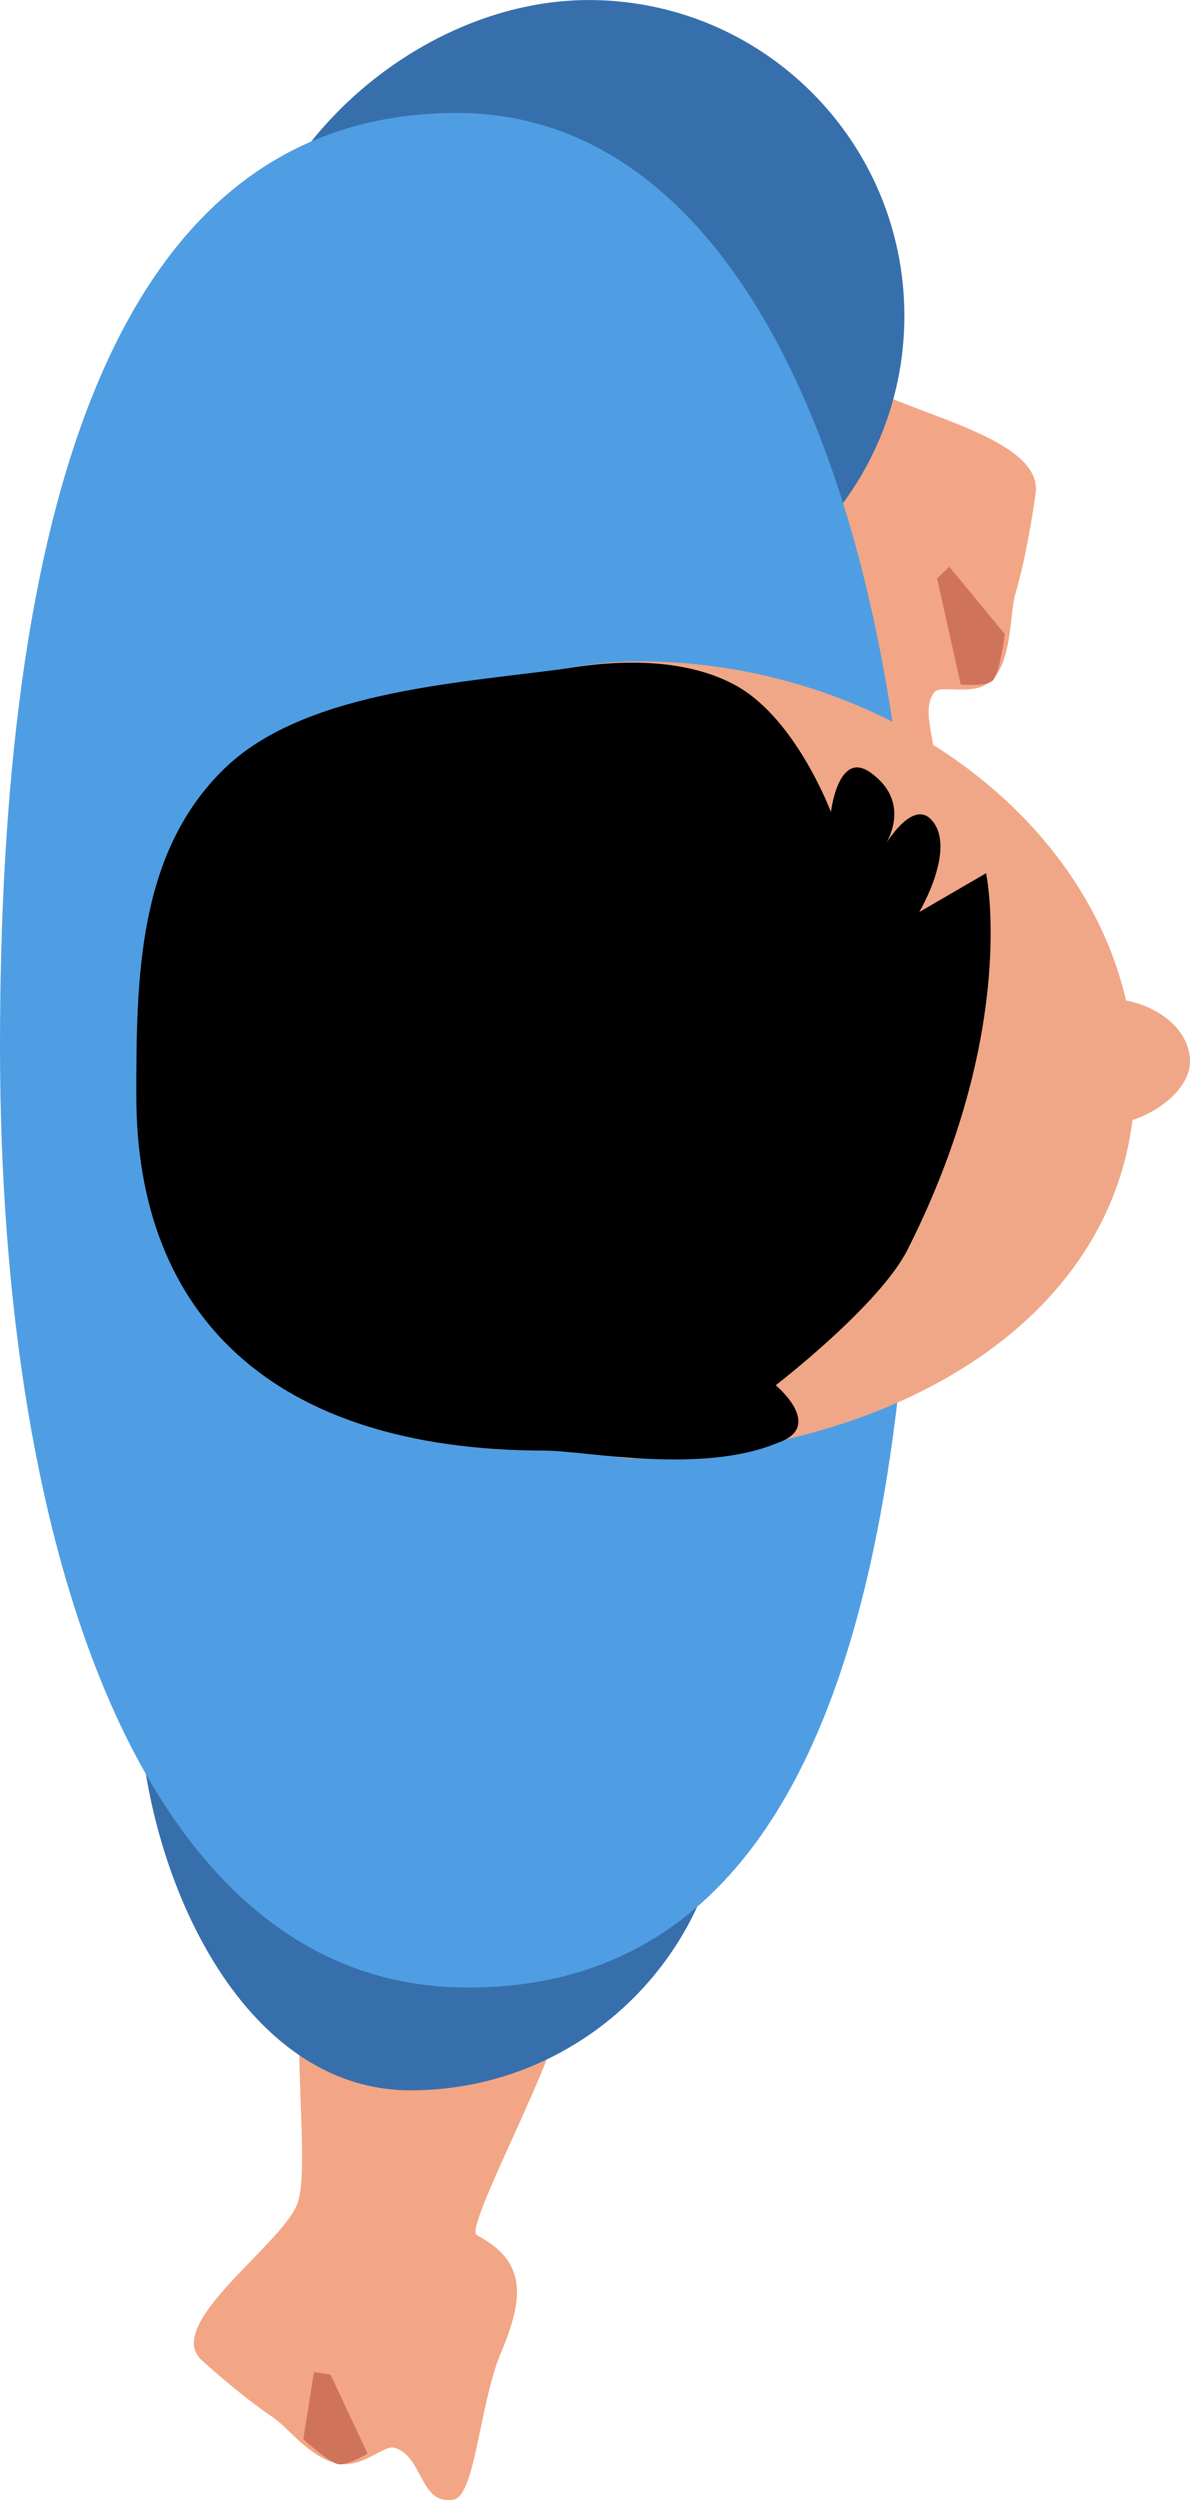 <svg version="1.1" xmlns="http://www.w3.org/2000/svg" xmlns:xlink="http://www.w3.org/1999/xlink" width="40.06" height="84.097" viewBox="0,0,40.06,84.097"><g transform="translate(-216.218,-144.743)"><g data-paper-data="{&quot;isPaintingLayer&quot;:true}" fill-rule="nonzero" stroke="none" stroke-width="0" stroke-linecap="butt" stroke-linejoin="miter" stroke-miterlimit="10" stroke-dasharray="" stroke-dashoffset="0" style="mix-blend-mode: normal"><g data-paper-data="{&quot;index&quot;:null}"><path d="M247.222,171.007c-0.674,0.344 -3.001,-3.038 -4.81,-4.525c-1.912,-1.572 -2.885,-2.853 -2.068,-4.754c0.235,-0.547 -8.104,-6.207 -7.553,-6.878c0.788,-0.959 2.058,-8.113 3.479,-8.006c3.029,0.228 6.805,9.147 8.481,10.524c1.469,1.208 6.617,1.973 6.329,3.978c-0.1,0.694 -0.328,2.184 -0.686,3.387c-0.185,0.624 -0.096,2.223 -0.79,2.898c-0.58,0.564 -1.706,0.125 -1.927,0.394c-0.655,0.797 0.621,2.567 -0.455,2.982z" data-paper-data="{&quot;index&quot;:null}" fill="#f2a685"/><path d="M248.175,163.808l1.871,2.267c0,0 -0.154,1.232 -0.387,1.535c-0.185,0.242 -1.098,0.16 -1.098,0.16l-0.799,-3.572z" data-paper-data="{&quot;index&quot;:null}" fill="#d0735b"/></g><path d="" fill="#f0a787"/><path d="" fill="#000000"/><g><path d="M231.463,228.827c-1.13,0.177 -1.007,-1.506 -1.988,-1.752c-0.331,-0.083 -1.043,0.67 -1.836,0.544c-0.949,-0.151 -1.734,-1.23 -2.225,-1.559c-0.949,-0.634 -1.943,-1.51 -2.4,-1.92c-1.321,-1.186 2.606,-3.823 3.195,-5.221c0.671,-1.593 -0.944,-8.97 1.487,-10.377c1.14,-0.66 6.059,3.471 7.239,3.768c0.826,0.208 -3.159,7.359 -2.667,7.617c1.711,0.898 1.58,2.137 0.814,3.955c-0.725,1.72 -0.867,4.889 -1.62,4.945z" data-paper-data="{&quot;index&quot;:null}" fill="#f2a685"/><path d="M227.344,224.618l1.248,2.658c0,0 -0.725,0.433 -1.011,0.352c-0.359,-0.101 -1.152,-0.839 -1.152,-0.839l0.358,-2.254z" data-paper-data="{&quot;index&quot;:null}" fill="#d0735b"/></g><g><path d="M236.037,165.996c-5.869,0 -11.752,-4.195 -11.752,-10.063c0,-5.869 5.883,-11.189 11.752,-11.189c5.869,0 10.626,4.758 10.626,10.626c0,5.869 -4.758,10.626 -10.626,10.626z" fill="#376fac"/><path d="M230.037,215.057c-5.869,0 -9.16,-7.698 -9.16,-13.567c0,-5.869 3.291,-7.685 9.16,-7.685c5.869,0 10.626,4.758 10.626,10.626c0,5.869 -4.758,10.626 -10.626,10.626z" fill="#376fac"/><path d="M231.77,211.597c-10.618,-0.151 -15.552,-14.334 -15.552,-31.668c0,-17.334 3.515,-31.411 15.412,-31.386c10.054,0.021 15.412,14.052 15.412,31.386c0,17.334 -2.953,31.843 -15.271,31.668z" fill="#4f9ee3"/><path d="M237.573,193.801c-1.179,0.031 -2.285,-0.837 -3.319,-0.914c-9.406,-0.695 -12.972,-4.874 -12.972,-11.859c0,-6.422 1.596,-11.347 10.239,-12.982c1.792,-0.339 3.887,-1.075 6.333,-1.057c8.863,0.066 16.573,6.286 16.573,14.039c0,7.754 -7.705,12.529 -16.854,12.773z" fill="#f0a787"/><path d="M253.53,182.559c-1.166,0 -2.111,-0.945 -2.111,-2.111c0,-1.166 0.945,-2.111 2.111,-2.111c1.166,0 2.639,0.734 2.745,2.006c0.096,1.162 -1.579,2.217 -2.745,2.217z" fill="#f0a787"/><path d="M234.582,193.537c-9.283,0 -13.775,-4.641 -13.775,-11.928c0,-3.975 0.043,-8.165 2.956,-11.004c2.637,-2.57 7.736,-2.872 11.348,-3.352c0.508,-0.067 3.673,-0.711 5.934,0.58c1.995,1.139 3.146,4.228 3.146,4.228c0,0 0.24,-2.105 1.325,-1.335c1.562,1.108 0.378,2.638 0.378,2.638c0,0 0.99,-1.807 1.685,-1.038c0.86,0.952 -0.415,3.096 -0.415,3.096l2.25,-1.307c0,0 1.109,5.237 -2.644,12.664c-0.95,1.879 -4.438,4.56 -4.438,4.56c0,0 1.672,1.39 0.065,1.938c-2.569,1.08 -6.521,0.261 -7.813,0.261z" fill="#000000"/></g></g></g></svg>